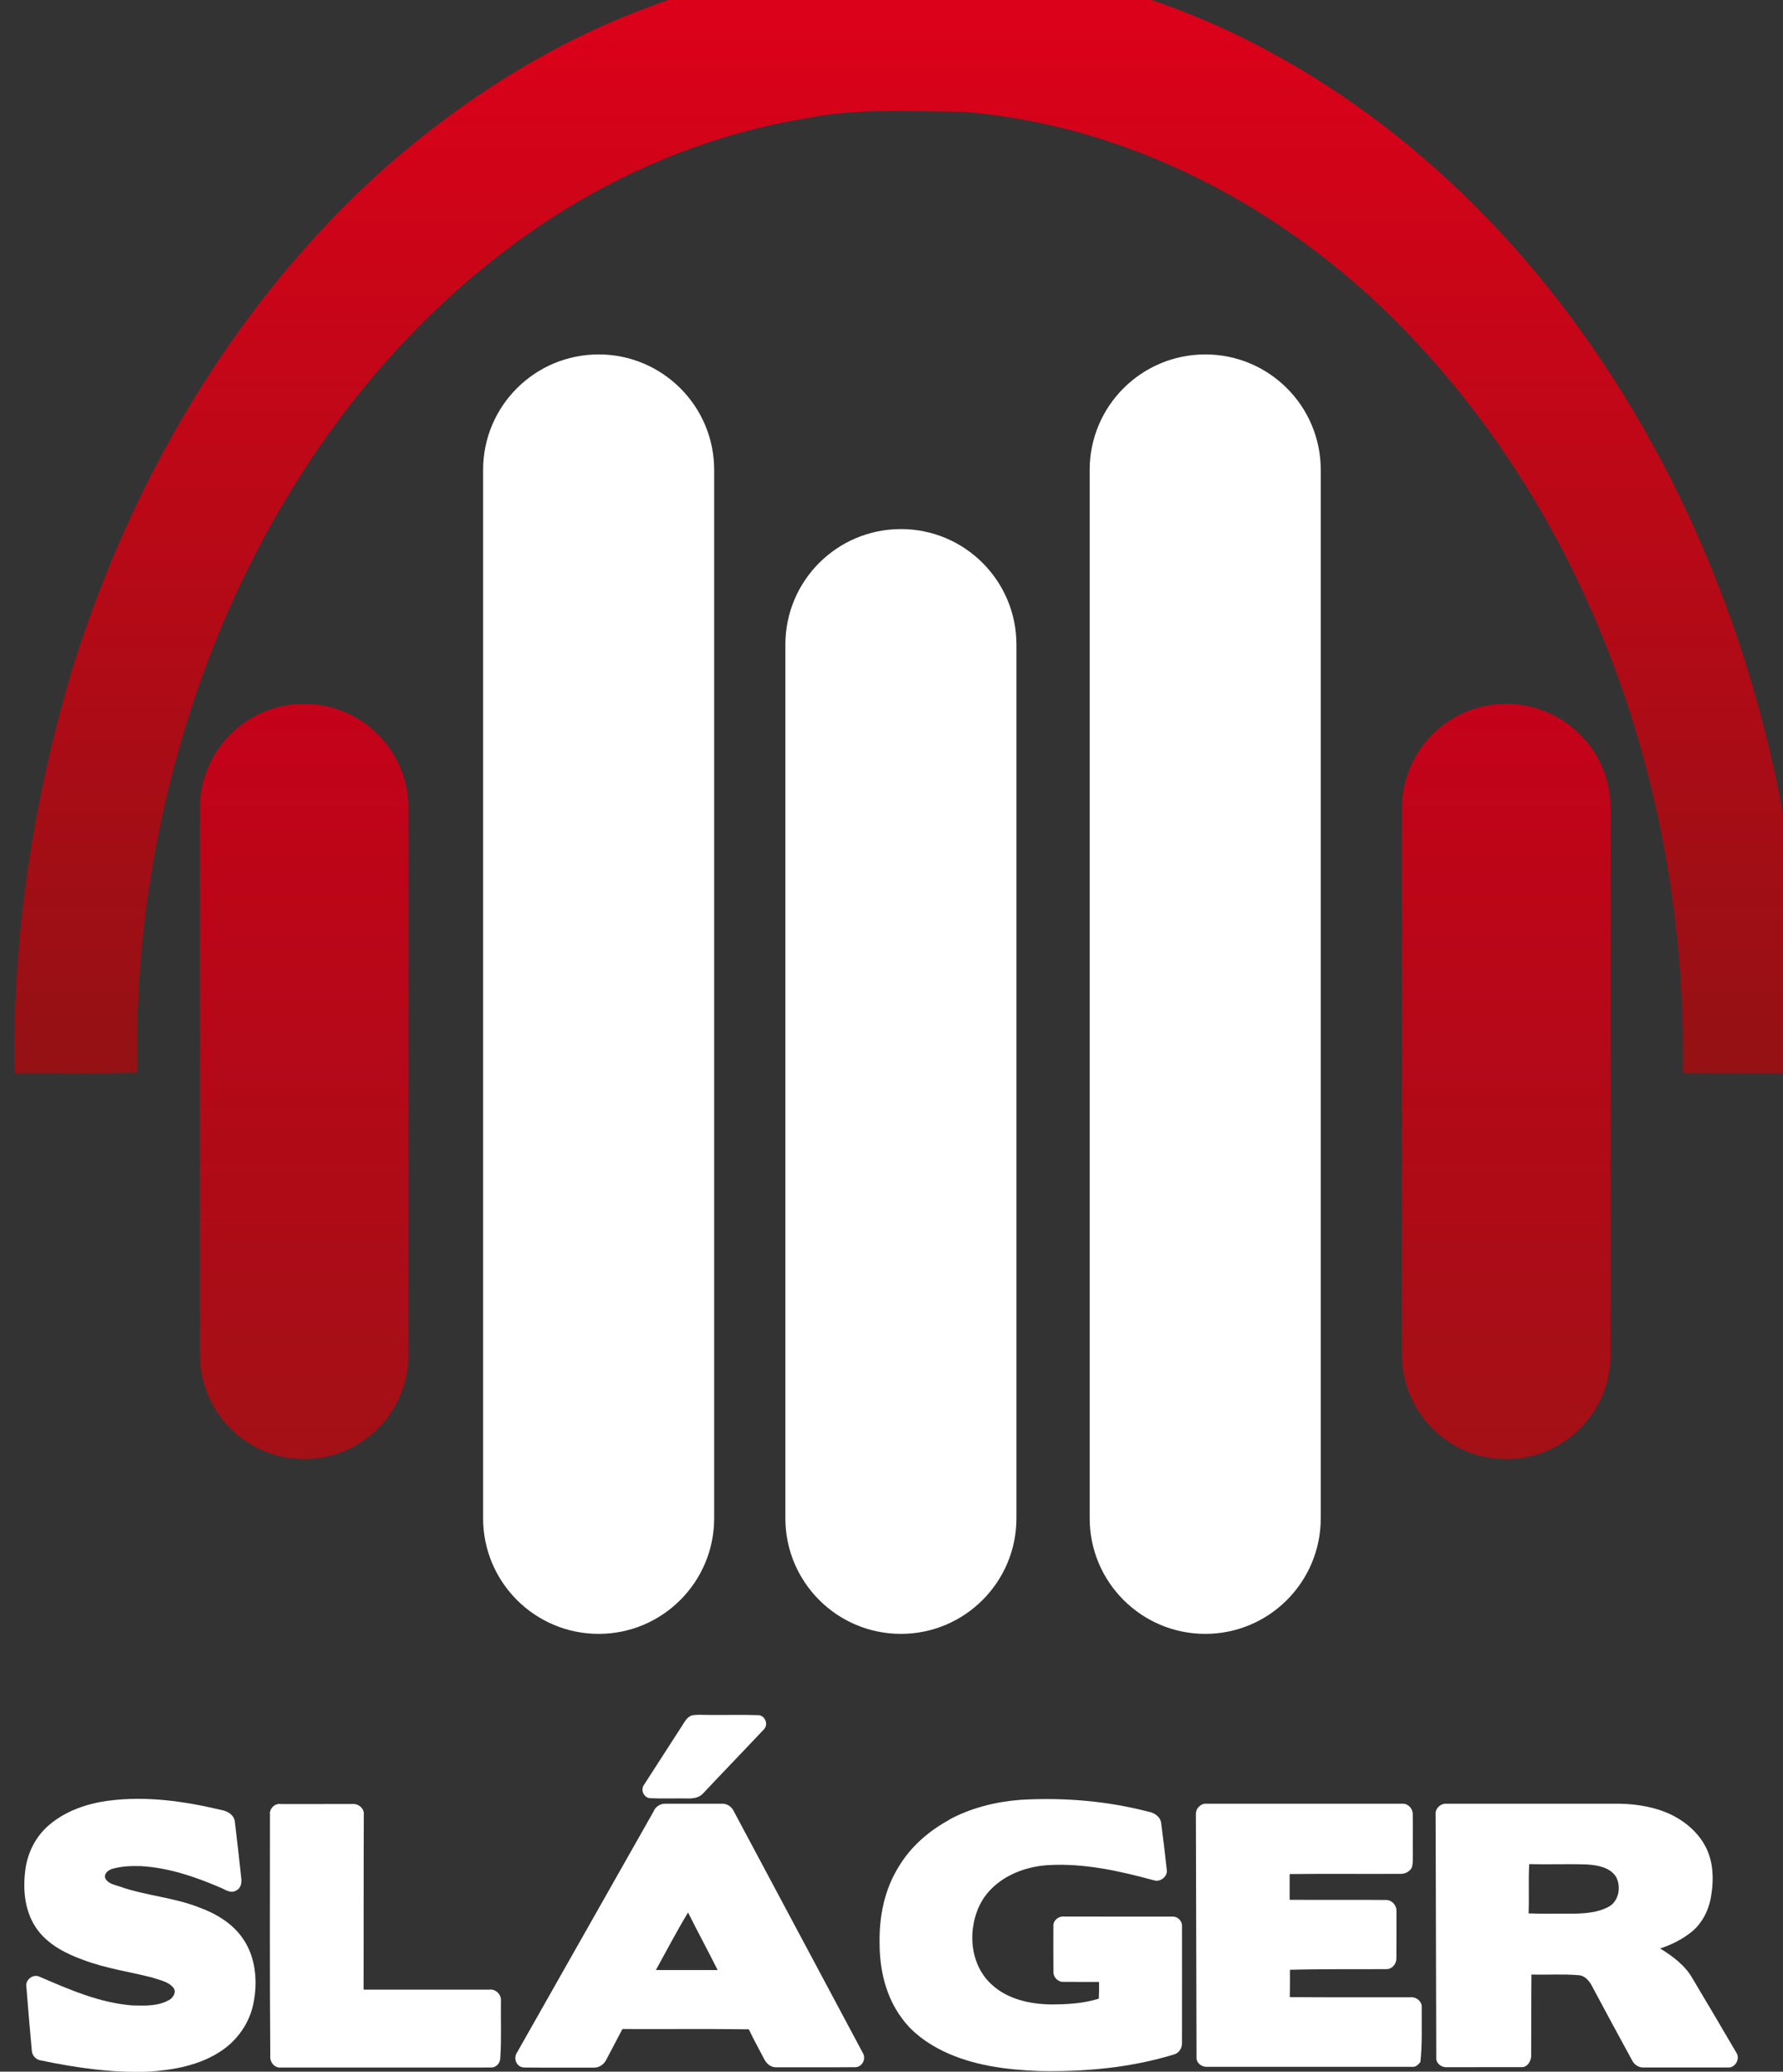 <?xml version="1.0" encoding="UTF-8" standalone="no"?>
<!-- Created with Inkscape (http://www.inkscape.org/) -->

<svg
   xmlns:dc="http://purl.org/dc/elements/1.1/"
   xmlns:cc="http://creativecommons.org/ns#"
   xmlns:rdf="http://www.w3.org/1999/02/22-rdf-syntax-ns#"
   xmlns:svg="http://www.w3.org/2000/svg"
   xmlns="http://www.w3.org/2000/svg"
   xmlns:sodipodi="http://sodipodi.sourceforge.net/DTD/sodipodi-0.dtd"
   xmlns:inkscape="http://www.inkscape.org/namespaces/inkscape"
   width="5.543mm"
   height="6.44mm"
   viewBox="0 0 5.543 6.44"
   version="1.1"
   id="svg15047"
   inkscape:version="0.92.0 r15299"
   sodipodi:docname="Slager TV.svg">
  <rect x="0" y="0" width="5.543" height="6.44" fill="#333333" stroke="none"/>
  <defs
     id="defs15041">
    <linearGradient
       x1="0"
       y1="0"
       x2="1"
       y2="0"
       gradientUnits="userSpaceOnUse"
       gradientTransform="matrix(0,-9.808,-9.808,0,216.628,565.489)"
       spreadMethod="pad"
       id="linearGradient1344">
      <stop
         style="stop-opacity:1;stop-color:#df001a"
         offset="0"
         id="stop1340" />
      <stop
         style="stop-opacity:1;stop-color:#941114"
         offset="1"
         id="stop1342" />
    </linearGradient>
    <linearGradient
       x1="0"
       y1="0"
       x2="1"
       y2="0"
       gradientUnits="userSpaceOnUse"
       gradientTransform="matrix(0,-6.651,-6.651,0,214.888,558.935)"
       spreadMethod="pad"
       id="linearGradient1204">
      <stop
         style="stop-opacity:1;stop-color:#c40219"
         offset="0"
         id="stop1200" />
      <stop
         style="stop-opacity:1;stop-color:#a31016"
         offset="1"
         id="stop1202" />
    </linearGradient>
    <linearGradient
       x1="0"
       y1="0"
       x2="1"
       y2="0"
       gradientUnits="userSpaceOnUse"
       gradientTransform="matrix(0,-6.651,-6.651,0,204.302,558.935)"
       spreadMethod="pad"
       id="linearGradient1184">
      <stop
         style="stop-opacity:1;stop-color:#c40219"
         offset="0"
         id="stop1180" />
      <stop
         style="stop-opacity:1;stop-color:#a31016"
         offset="1"
         id="stop1182" />
    </linearGradient>
  </defs>
  <sodipodi:namedview
     id="base"
     pagecolor="#ffffff"
     bordercolor="#666666"
     borderopacity="1.0"
     inkscape:pageopacity="0.0"
     inkscape:pageshadow="2"
     inkscape:zoom="31.678384"
     inkscape:cx="10.081848"
     inkscape:cy="10.95648"
     inkscape:document-units="mm"
     inkscape:current-layer="layer1"
     showgrid="false"
     inkscape:window-width="1920"
     inkscape:window-height="1017"
     inkscape:window-x="-8"
     inkscape:window-y="-8"
     inkscape:window-maximized="1"
     fit-margin-top="0"
     fit-margin-left="0"
     fit-margin-right="0"
     fit-margin-bottom="0" />
  <g
     inkscape:label="Layer 1"
     inkscape:groupmode="layer"
     id="layer1"
     transform="translate(-59.973,-115.375)">
    <g
       transform="matrix(0.353,0,0,-0.353,-10.828,314.867)"
       id="g1108"
       style="fill:#ffffff;fill-opacity:1">
      <g
         id="g1110"
         style="fill:#ffffff;fill-opacity:1">
        <g
           id="g1116"
           style="fill:#ffffff;fill-opacity:1">
          <g
             id="g1118"
             style="fill:#ffffff;fill-opacity:1">
            <path
               d="m 210.166,560.995 v -9.232 c 0,-0.562 0.456,-1.018 1.018,-1.018 v 0 c 0.562,0 1.017,0.456 1.017,1.018 v 0 9.232 c 0,0.562 -0.455,1.017 -1.017,1.017 v 0 c -0.562,0 -1.018,-0.455 -1.018,-1.017"
               style="fill:#ffffff;stroke:none;fill-opacity:1"
               id="path1126"
               inkscape:connector-curvature="0" />
          </g>
        </g>
      </g>
    </g>
    <g
       transform="matrix(0.353,0,0,-0.353,-10.828,314.867)"
       id="g1128"
       style="fill:#ffffff;fill-opacity:1">
      <g
         id="g1130"
         style="fill:#ffffff;fill-opacity:1">
        <g
           id="g1136"
           style="fill:#ffffff;fill-opacity:1">
          <g
             id="g1138"
             style="fill:#ffffff;fill-opacity:1">
            <path
               d="m 204.824,560.995 v -9.232 c 0,-0.562 0.455,-1.018 1.018,-1.018 v 0 c 0.561,0 1.017,0.456 1.017,1.018 v 0 9.232 c 0,0.562 -0.456,1.017 -1.017,1.017 v 0 c -0.563,0 -1.018,-0.455 -1.018,-1.017"
               style="fill:#ffffff;stroke:none;fill-opacity:1"
               id="path1146"
               inkscape:connector-curvature="0" />
          </g>
        </g>
      </g>
    </g>
    <g
       transform="matrix(0.353,0,0,-0.353,-10.828,314.867)"
       id="g1148"
       style="fill:#ffffff;fill-opacity:1">
      <g
         id="g1150"
         style="fill:#ffffff;fill-opacity:1">
        <g
           id="g1156"
           style="fill:#ffffff;fill-opacity:1">
          <g
             id="g1158"
             style="fill:#ffffff;fill-opacity:1">
            <path
               d="m 207.486,559.456 v -7.693 c 0,-0.562 0.455,-1.018 1.018,-1.018 v 0 c 0.561,0 1.017,0.456 1.017,1.018 v 0 7.693 c 0,0.563 -0.456,1.018 -1.017,1.018 v 0 c -0.563,0 -1.018,-0.455 -1.018,-1.018"
               style="fill:#ffffff;stroke:none;fill-opacity:1"
               id="path1166"
               inkscape:connector-curvature="0" />
          </g>
        </g>
      </g>
    </g>
    <g
       transform="matrix(0.353,0,0,-0.353,-10.828,314.867)"
       id="g1168">
      <g
         id="g1170">
        <g
           id="g1176">
          <g
             id="g1178">
            <path
               d="m 202.33,558.017 v -4.815 c 0,-0.507 0.411,-0.918 0.918,-0.918 v 0 c 0.494,0 0.897,0.39 0.918,0.879 v 0 4.893 c -0.021,0.489 -0.424,0.879 -0.918,0.879 v 0 c -0.507,0 -0.918,-0.411 -0.918,-0.918"
               style="fill:url(#linearGradient1184);stroke:none"
               id="path1186"
               inkscape:connector-curvature="0" />
          </g>
        </g>
      </g>
    </g>
    <g
       transform="matrix(0.353,0,0,-0.353,-10.828,314.867)"
       id="g1188">
      <g
         id="g1190">
        <g
           id="g1196">
          <g
             id="g1198">
            <path
               d="m 212.916,558.017 v -4.815 c 0,-0.507 0.411,-0.918 0.918,-0.918 v 0 c 0.507,0 0.919,0.411 0.919,0.918 v 0 4.815 c 0,0.507 -0.412,0.918 -0.919,0.918 v 0 c -0.507,0 -0.918,-0.411 -0.918,-0.918"
               style="fill:url(#linearGradient1204);stroke:none"
               id="path1206"
               inkscape:connector-curvature="0" />
          </g>
        </g>
      </g>
    </g>
    <g
       transform="matrix(0.353,0,0,-0.353,-10.828,314.867)"
       id="g1328">
      <g
         id="g1330">
        <g
           id="g1336">
          <g
             id="g1338">
            <path
               d="m 208.033,565.475 c -0.593,-0.065 -1.181,-0.189 -1.739,-0.4 v 0 c -0.856,-0.314 -1.638,-0.81 -2.323,-1.41 v 0 c -1.311,-1.167 -2.232,-2.728 -2.756,-4.395 v 0 c -0.351,-1.161 -0.537,-2.373 -0.519,-3.588 v 0 c 0.131,10e-4 0.262,0 0.393,0 v 0 c 0.23,-10e-4 0.461,-0.002 0.691,0.006 v 0 c -0.031,1.222 0.184,2.448 0.608,3.593 v 0 c 0.532,1.422 1.421,2.73 2.637,3.65 v 0 c 0.774,0.591 1.689,1.006 2.653,1.162 v 0 c 0.451,0.09 0.913,0.058 1.37,0.056 v 0 c 1.545,-0.122 2.982,-0.926 4.02,-2.058 v 0 c 1.587,-1.715 2.362,-4.09 2.322,-6.407 v 0 c 0.23,-0.002 0.46,-0.002 0.689,-0.002 v 0 c 0.109,0 0.218,0 0.327,0 v 0 1.361 c -0.189,1.8 -0.789,3.562 -1.825,5.051 v 0 c -0.73,1.053 -1.684,1.961 -2.813,2.574 v 0 c -0.81,0.446 -1.713,0.711 -2.63,0.807 v 0 c -0.184,0.009 -0.368,0.015 -0.552,0.015 v 0 c -0.185,0 -0.369,-0.006 -0.553,-0.015"
               style="fill:url(#linearGradient1344);stroke:none"
               id="path1346"
               inkscape:connector-curvature="0" />
          </g>
        </g>
      </g>
    </g>
    <g
       id="g4751"
       style="fill:#ffffff;fill-opacity:1"
       transform="translate(0.029,-1.668)">
      <path
         d="m 60.279,122.641 c 0.118,-0.016 0.237,10e-4 0.351,0.028 0.019,0.003 0.041,0.014 0.044,0.036 0.007,0.059 0.014,0.118 0.02,0.176 0.002,0.015 -0.001,0.032 -0.016,0.039 -0.018,0.011 -0.036,-0.005 -0.053,-0.011 -0.077,-0.033 -0.158,-0.06 -0.242,-0.065 -0.03,-0.001 -0.06,1.1e-4 -0.088,0.008 -0.013,0.003 -0.028,0.014 -0.024,0.029 0.008,0.018 0.03,0.021 0.047,0.027 0.08,0.028 0.165,0.033 0.244,0.064 0.053,0.019 0.105,0.05 0.137,0.097 0.041,0.059 0.047,0.137 0.032,0.206 -0.013,0.059 -0.05,0.111 -0.1,0.144 -0.066,0.044 -0.147,0.059 -0.226,0.064 -0.112,0.004 -0.224,-0.012 -0.334,-0.035 -0.015,-0.002 -0.027,-0.015 -0.028,-0.03 -0.006,-0.066 -0.012,-0.133 -0.017,-0.199 -0.004,-0.021 0.02,-0.04 0.039,-0.032 0.093,0.04 0.188,0.082 0.29,0.09 0.039,0.001 0.08,0.003 0.115,-0.017 0.013,-0.007 0.024,-0.026 0.012,-0.039 -0.016,-0.019 -0.043,-0.023 -0.066,-0.031 -0.071,-0.018 -0.143,-0.028 -0.212,-0.054 -0.053,-0.019 -0.107,-0.046 -0.142,-0.092 -0.041,-0.054 -0.048,-0.125 -0.039,-0.19 0.007,-0.053 0.033,-0.104 0.075,-0.139 0.051,-0.043 0.116,-0.065 0.18,-0.074 z"
         id="path4"
         inkscape:connector-curvature="0"
         style="opacity:1;fill:#ffffff;fill-opacity:1;stroke-width:0.006" />
      <path
         d="m 62.894,122.7 c 0.068,-0.037 0.145,-0.056 0.221,-0.062 0.134,-0.008 0.27,0.003 0.4,0.037 0.018,0.003 0.037,0.016 0.039,0.036 0.006,0.047 0.012,0.095 0.017,0.142 0.005,0.022 -0.019,0.042 -0.04,0.035 -0.107,-0.029 -0.218,-0.054 -0.33,-0.047 -0.08,0.005 -0.165,0.042 -0.206,0.114 -0.045,0.081 -0.038,0.195 0.033,0.258 0.049,0.045 0.118,0.06 0.184,0.061 0.05,-1.7e-4 0.1,-0.003 0.148,-0.018 0.001,-0.018 9.67e-4,-0.035 7.96e-4,-0.052 -0.038,-2.9e-4 -0.075,3.4e-4 -0.113,-2.3e-4 -0.016,-2.3e-4 -0.03,-0.016 -0.029,-0.032 -2.85e-4,-0.048 -4.55e-4,-0.096 -1.71e-4,-0.143 1.14e-4,-0.017 0.017,-0.03 0.034,-0.028 0.112,2.8e-4 0.224,0 0.337,1.1e-4 0.015,-5.1e-4 0.029,0.013 0.029,0.028 3.41e-4,0.121 -1.71e-4,0.243 -5.7e-5,0.364 0.001,0.015 -0.008,0.031 -0.023,0.036 -0.136,0.042 -0.28,0.055 -0.422,0.052 -0.102,-0.004 -0.205,-0.017 -0.298,-0.062 -0.049,-0.024 -0.095,-0.057 -0.127,-0.101 -0.05,-0.066 -0.07,-0.151 -0.07,-0.232 -0.002,-0.084 0.015,-0.17 0.06,-0.241 0.037,-0.062 0.094,-0.111 0.157,-0.145 z"
         id="path6"
         inkscape:connector-curvature="0"
         style="opacity:1;fill:#ffffff;fill-opacity:1;stroke:none;stroke-width:0.006" />
      <path
         d="m 60.783,122.682 c -6.25e-4,-0.018 0.016,-0.034 0.034,-0.031 0.074,5e-5 0.148,1.7e-4 0.222,-6e-5 0.016,-0.002 0.034,0.01 0.036,0.027 -7.97e-4,0.183 -3.42e-4,0.367 -6.83e-4,0.55 0.13,6e-5 0.261,0 0.391,6e-5 0.02,-0.003 0.038,0.016 0.036,0.035 -10e-4,0.059 0.002,0.118 -0.002,0.176 8.53e-4,0.016 -0.012,0.031 -0.028,0.031 -0.218,0 -0.436,-6e-5 -0.654,5e-5 -0.02,0.002 -0.035,-0.017 -0.033,-0.036 -0.002,-0.251 -0.001,-0.501 -0.001,-0.752 z"
         id="path8"
         inkscape:connector-curvature="0"
         style="opacity:1;fill:#ffffff;fill-opacity:1;stroke-width:0.006" />
      <g
         style="fill:#ffffff;fill-opacity:1"
         id="g4683">
        <path
           style="opacity:1;fill:#ffffff;fill-opacity:1;stroke-width:0.006"
           inkscape:connector-curvature="0"
           id="path2"
           d="m 62.092,122.376 c 0.018,-0.004 0.037,-0.002 0.056,-0.002 0.051,5.1e-4 0.103,-0.001 0.154,6.8e-4 0.021,0.001 0.032,0.03 0.016,0.045 -0.063,0.067 -0.126,0.132 -0.189,0.199 -0.011,0.012 -0.028,0.015 -0.044,0.015 -0.04,-8.5e-4 -0.08,9.7e-4 -0.119,-8.5e-4 -0.021,-4e-4 -0.032,-0.027 -0.019,-0.043 0.039,-0.061 0.079,-0.122 0.118,-0.183 0.007,-0.011 0.014,-0.025 0.027,-0.03 z" />
        <path
           style="opacity:1;fill:#ffffff;fill-opacity:1;stroke-width:0.006"
           inkscape:connector-curvature="0"
           id="path10"
           d="m 61.977,122.671 c 0.006,-0.012 0.02,-0.021 0.034,-0.021 0.059,-6e-5 0.118,-6e-5 0.176,0 0.016,-10e-4 0.031,0.008 0.038,0.023 0.134,0.251 0.268,0.502 0.402,0.753 0.01,0.018 -0.003,0.042 -0.023,0.043 -0.082,7.9e-4 -0.164,1.1e-4 -0.246,3.4e-4 -0.017,0.001 -0.031,-0.011 -0.038,-0.025 -0.016,-0.031 -0.033,-0.061 -0.048,-0.093 -0.131,-0.002 -0.262,-2.8e-4 -0.393,-9.7e-4 -0.017,0.032 -0.033,0.063 -0.05,0.095 -0.007,0.015 -0.023,0.026 -0.04,0.025 -0.072,-3.4e-4 -0.144,4.6e-4 -0.216,-3.9e-4 -0.023,-7.4e-4 -0.034,-0.028 -0.022,-0.046 0.142,-0.251 0.284,-0.501 0.426,-0.752 m 0.006,0.495 c 0.064,2.2e-4 0.128,0 0.192,1.1e-4 -0.03,-0.06 -0.062,-0.119 -0.092,-0.179 -0.035,0.058 -0.067,0.119 -0.1,0.179 z" />
      </g>
      <path
         d="m 63.662,122.682 c -0.001,-0.018 0.016,-0.034 0.034,-0.032 0.203,0 0.405,0 0.608,0 0.017,-0.001 0.032,0.015 0.032,0.032 9.67e-4,0.043 -2.27e-4,0.087 3.42e-4,0.13 -2.85e-4,0.013 6.82e-4,0.026 -0.004,0.038 -0.007,0.011 -0.019,0.018 -0.033,0.018 -0.115,6.2e-4 -0.231,-6.8e-4 -0.346,6.8e-4 1.71e-4,0.027 1.14e-4,0.053 -5.7e-5,0.08 0.1,6.3e-4 0.201,-3.9e-4 0.301,5.2e-4 0.017,4.5e-4 0.032,0.017 0.031,0.034 2.28e-4,0.049 1.14e-4,0.098 -1.7e-4,0.147 5.68e-4,0.017 -0.013,0.034 -0.03,0.034 -0.1,6.9e-4 -0.201,-7.4e-4 -0.301,0.002 -5.7e-5,0.028 3.42e-4,0.057 -3.41e-4,0.085 0.125,10e-4 0.25,2.3e-4 0.375,5.7e-4 0.018,-0.002 0.037,0.013 0.035,0.032 -2.84e-4,0.056 0.002,0.113 -0.004,0.169 -0.006,0.008 -0.015,0.017 -0.026,0.015 -0.213,0 -0.425,0 -0.638,0 -0.017,10e-4 -0.034,-0.013 -0.032,-0.031 -9.1e-4,-0.252 -0.001,-0.504 -0.002,-0.756 z"
         id="path12"
         inkscape:connector-curvature="0"
         style="opacity:1;fill:#ffffff;fill-opacity:1;stroke-width:0.006" />
      <path
         d="m 64.407,122.682 c -9.67e-4,-0.018 0.016,-0.033 0.033,-0.032 0.173,-5e-5 0.345,6e-5 0.518,0 0.057,-10e-4 0.115,0.006 0.168,0.028 0.05,0.021 0.096,0.058 0.121,0.107 0.022,0.043 0.025,0.094 0.018,0.142 -0.005,0.044 -0.024,0.088 -0.058,0.118 -0.03,0.025 -0.065,0.043 -0.102,0.055 0.039,0.024 0.077,0.052 0.1,0.092 0.046,0.077 0.092,0.155 0.137,0.232 0.013,0.019 -0.004,0.048 -0.026,0.046 -0.087,-1.1e-4 -0.175,-5e-5 -0.262,-5e-5 -0.015,6.2e-4 -0.029,-0.008 -0.036,-0.022 -0.043,-0.079 -0.086,-0.158 -0.128,-0.237 -0.009,-0.014 -0.022,-0.028 -0.04,-0.028 -0.048,-0.004 -0.097,-5.6e-4 -0.145,-0.002 -10e-4,0.084 -1.14e-4,0.168 -9.1e-4,0.252 5.69e-4,0.017 -0.012,0.037 -0.03,0.036 -0.078,0 -0.156,0 -0.233,5e-5 -0.017,10e-4 -0.034,-0.013 -0.032,-0.031 -0.001,-0.252 -0.001,-0.504 -0.002,-0.756 m 0.29,0.309 c 0.047,0.002 0.094,1.7e-4 0.141,8.5e-4 0.036,-7.9e-4 0.074,-0.004 0.106,-0.021 0.033,-0.017 0.041,-0.064 0.023,-0.095 -0.02,-0.029 -0.058,-0.035 -0.09,-0.037 -0.06,-0.002 -0.119,5.1e-4 -0.179,-0.001 -0.003,0.051 1.14e-4,0.102 -0.002,0.153 z"
         id="path14"
         inkscape:connector-curvature="0"
         style="opacity:1;fill:#ffffff;fill-opacity:1;stroke-width:0.006" />
    </g>
  </g>
</svg>
